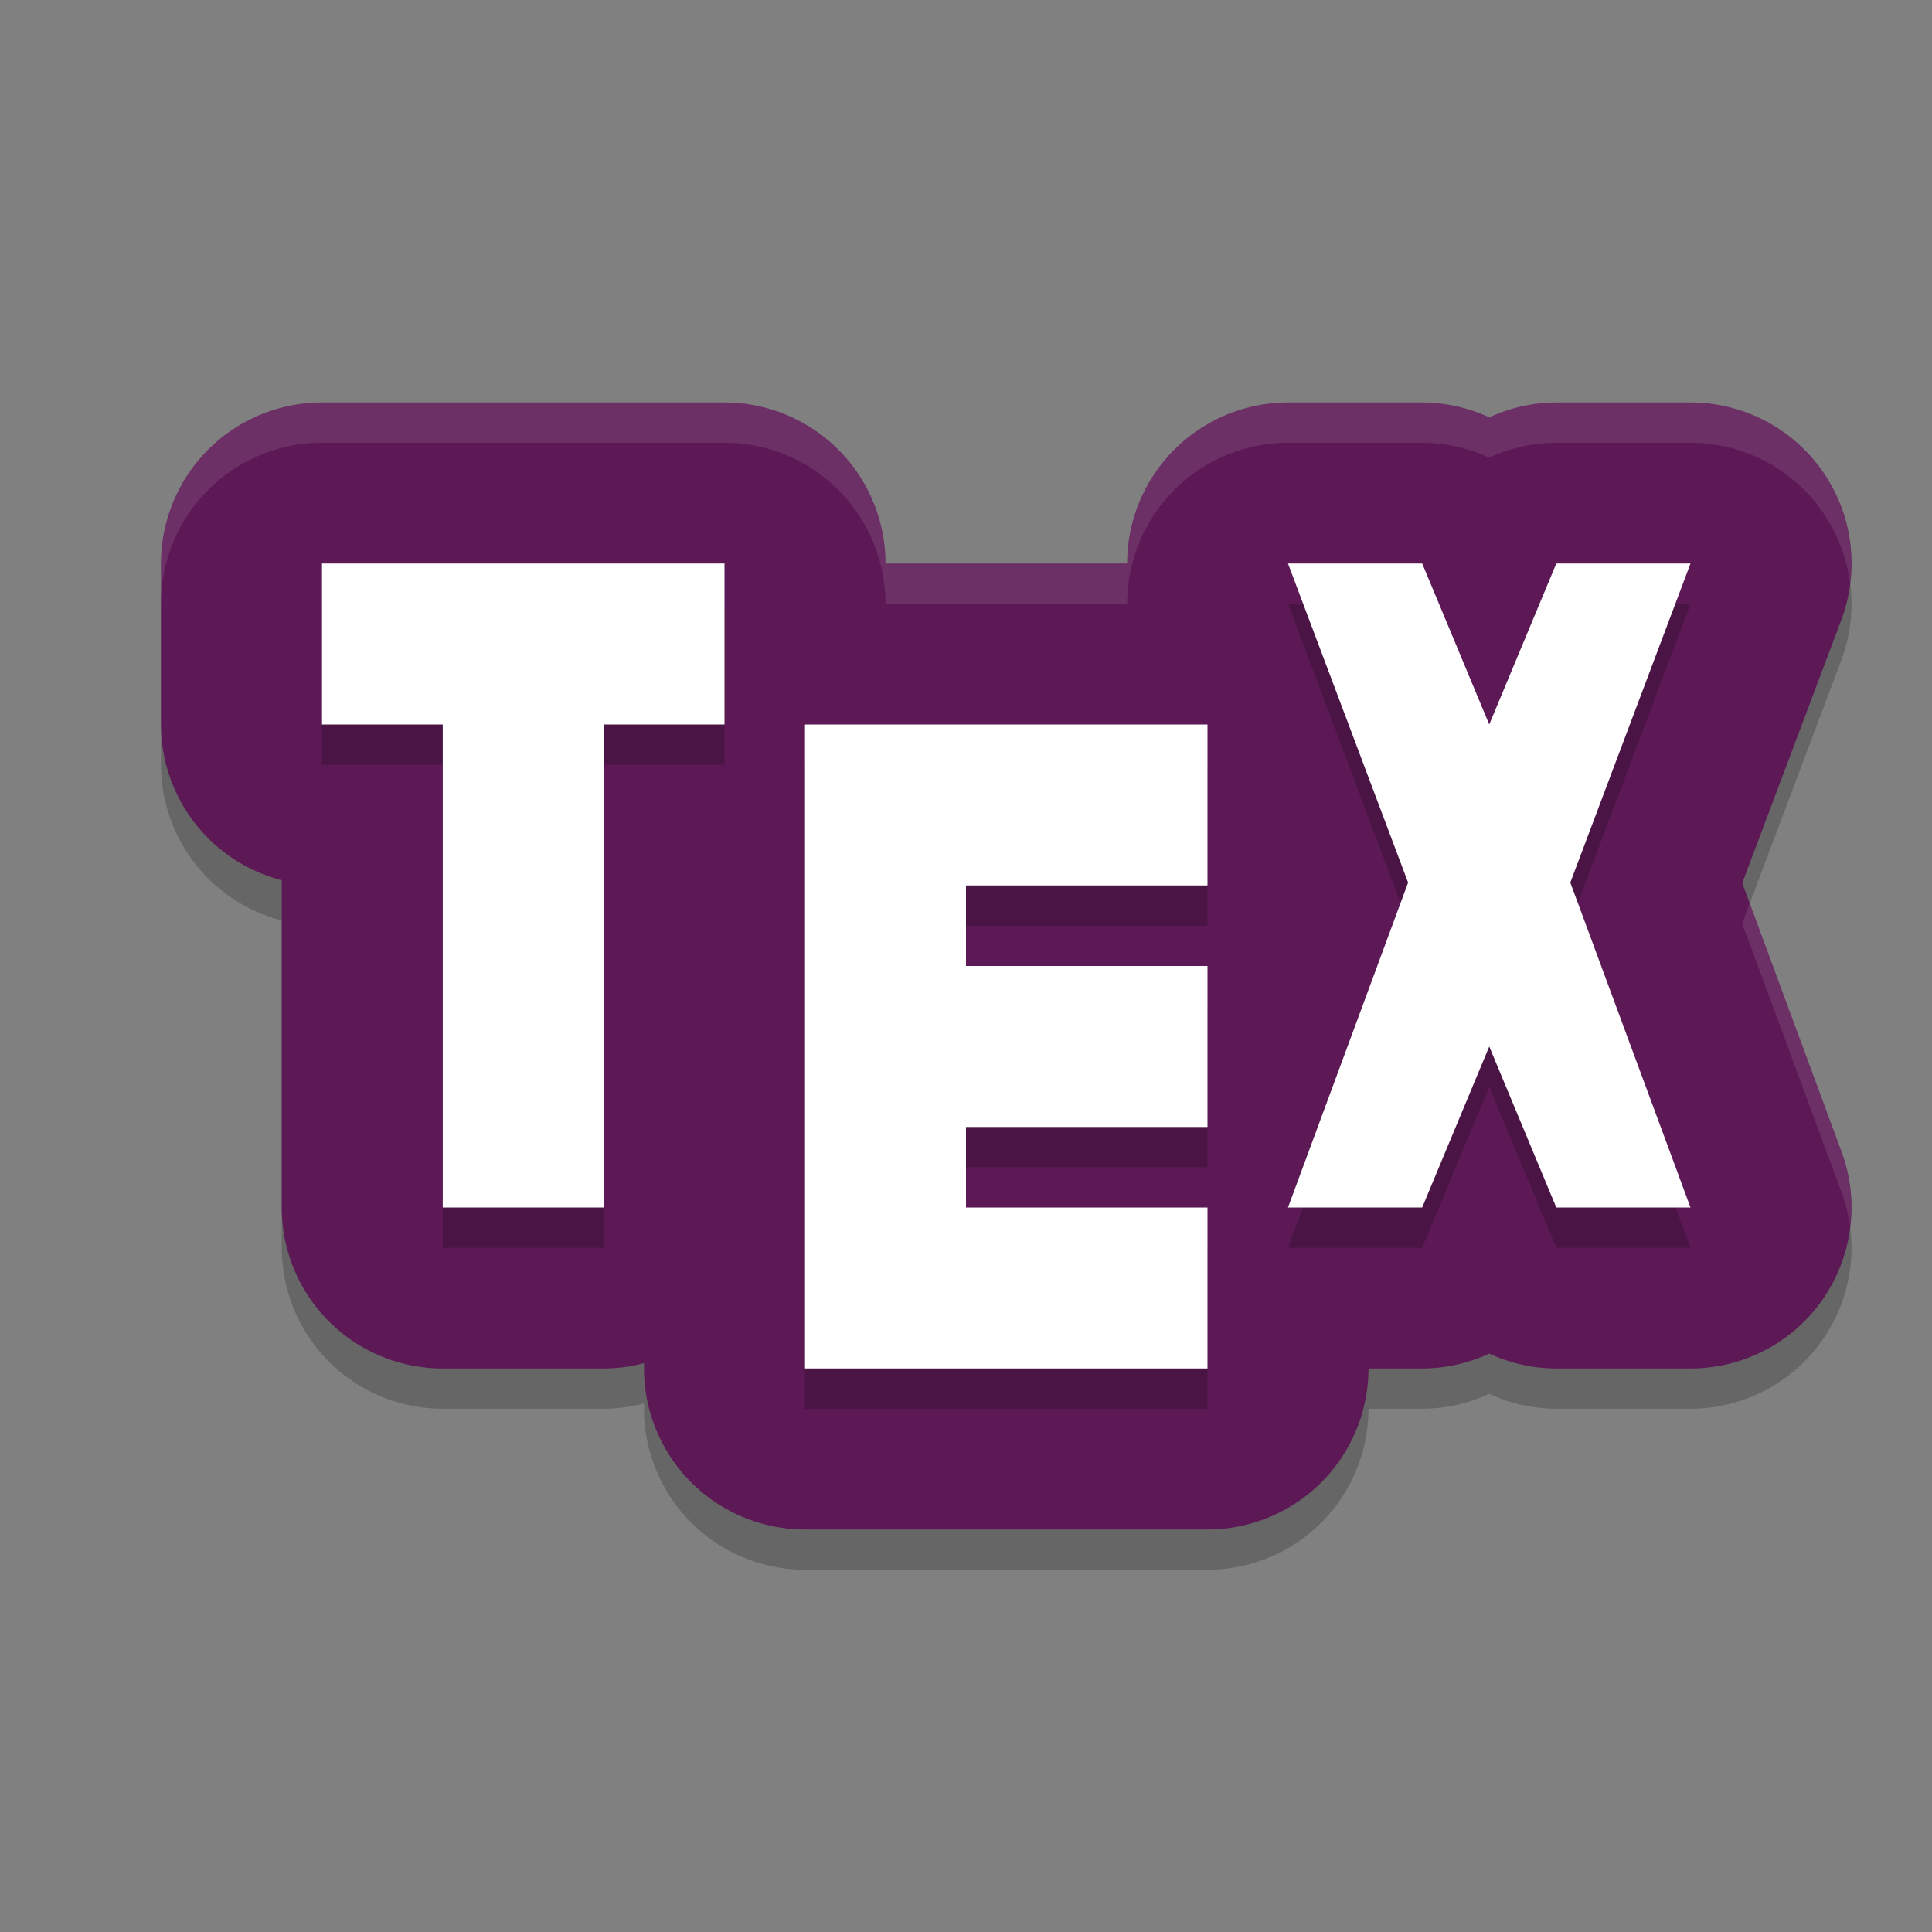<svg xmlns="http://www.w3.org/2000/svg" width="24" height="24" version="1">
 <rect width="100%" height="100%" fill="#808080" stroke="none"/>
 <path style="opacity:0.2" d="M 4,5.5 A 2,2 0 0 0 2,7.5 v 2 a 2,2 0 0 0 1.5,1.935 v 4.065 a 2,2 0 0 0 2,2 h 2 a 2,2 0 0 0 0.5,-0.066 v 0.066 A 2,2 0 0 0 10,19.5 H 15 a 2,2 0 0 0 2,-2 h 0.667 a 2,2 0 0 0 0.833,-0.185 2,2 0 0 0 0.833,0.185 h 1.667 a 2,2 0 0 0 1.876,-2.693 l -1.233,-3.337 1.229,-3.265 A 2,2 0 0 0 21,5.5 H 19.333 A 2,2 0 0 0 18.5,5.685 2,2 0 0 0 17.667,5.5 h -1.667 a 2,2 0 0 0 -1.998,2 H 11 A 2,2 0 0 0 9,5.5 Z"/>
 <path style="fill:#5c1956" d="M 4,5 A 2,2 0 0 0 2,7 v 2 a 2,2 0 0 0 1.5,1.935 v 4.065 a 2,2 0 0 0 2,2 h 2 a 2,2 0 0 0 0.5,-0.066 v 0.066 a 2,2 0 0 0 2,2 H 15 a 2,2 0 0 0 2,-2 h 0.667 a 2,2 0 0 0 0.833,-0.185 2,2 0 0 0 0.833,0.185 h 1.667 a 2,2 0 0 0 1.876,-2.693 l -1.233,-3.337 1.229,-3.265 A 2,2 0 0 0 21,5 H 19.333 A 2,2 0 0 0 18.5,5.185 2,2 0 0 0 17.667,5 h -1.667 a 2,2 0 0 0 -1.998,2 H 11 A 2,2 0 0 0 9,5 Z"/>
 <path style="opacity:0.2" d="M 4,7.5 V 9.5 H 5.5 V 15.5 H 7.5 V 9.5 H 9 V 7.5 Z m 12,0 1.492,3.964 -1.492,4.036 h 1.667 l 0.833,-2 0.833,2 H 21 L 19.507,11.464 21,7.5 H 19.333 L 18.5,9.5 17.667,7.5 Z M 10,9.5 V 17.5 H 15 V 15.5 H 12 V 14.5 H 15 V 12.5 H 12 V 11.5 H 15 V 9.5 Z"/>
 <path style="fill:#ffffff" d="M 4,7 V 9 H 5.5 V 15 H 7.5 V 9 H 9 V 7 Z m 12,0 1.492,3.964 -1.492,4.036 h 1.667 l 0.833,-2 0.833,2 H 21 L 19.507,10.964 21,7 H 19.333 L 18.5,9 17.667,7 Z M 10,9 V 17 H 15 V 15 H 12 V 14 H 15 V 12 H 12 V 11 H 15 V 9 Z"/>
 <path style="opacity:0.1;fill:#ffffff" d="M 4,5 A 2,2 0 0 0 2,7 V 7.5 A 2,2 0 0 1 4,5.5 h 5 a 2,2 0 0 1 2,2 h 3.002 a 2,2 0 0 1 1.998,-2 h 1.667 a 2,2 0 0 1 0.833,0.185 2,2 0 0 1 0.833,-0.185 H 21 A 2,2 0 0 1 22.982,7.247 2,2 0 0 0 21,5 H 19.333 A 2,2 0 0 0 18.5,5.185 2,2 0 0 0 17.667,5 h -1.667 a 2,2 0 0 0 -1.998,2 H 11 A 2,2 0 0 0 9,5 Z m 17.736,6.222 -0.094,0.248 1.233,3.337 a 2,2 0 0 1 0.107,0.434 2,2 0 0 0 -0.107,-0.934 z"/>
</svg>
